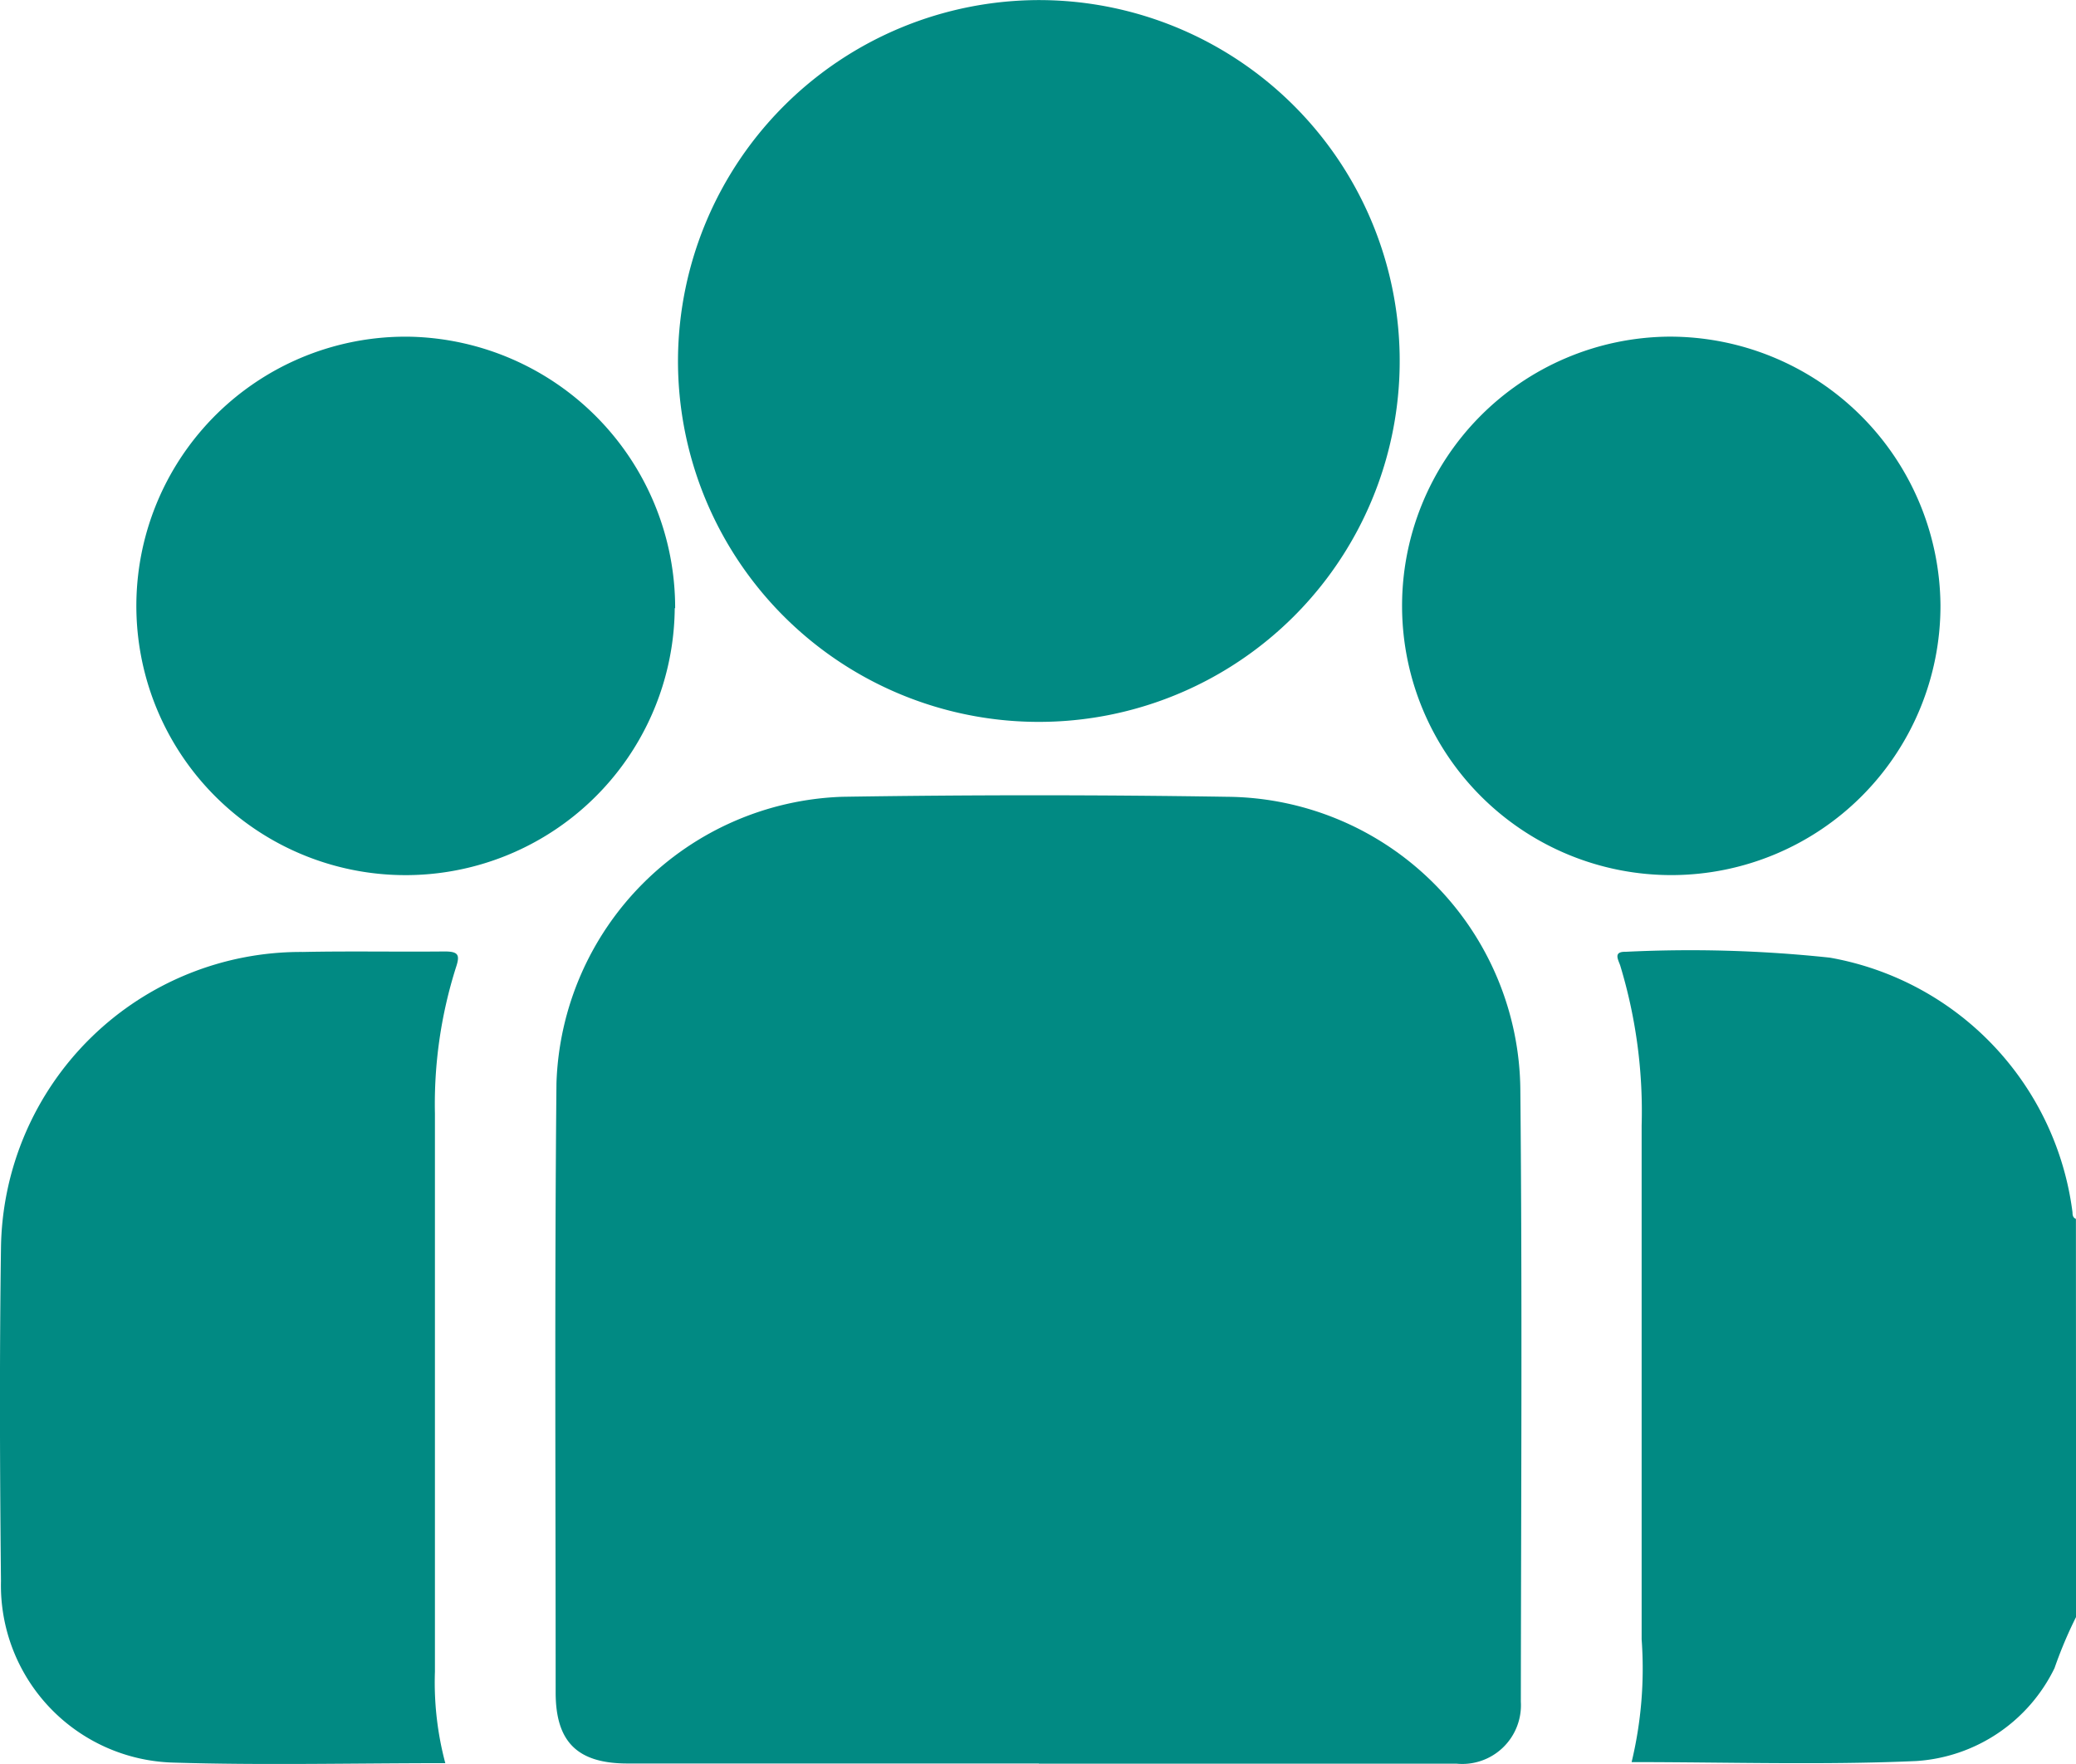 <svg id="Group_148" data-name="Group 148" xmlns="http://www.w3.org/2000/svg" xmlns:xlink="http://www.w3.org/1999/xlink" width="25.503" height="21.667" viewBox="0 0 25.503 21.667">
  <defs>
    <clipPath id="clip-path">
      <rect id="Rectangle_77" data-name="Rectangle 77" width="25.504" height="21.667" fill="#018a83"/>
    </clipPath>
  </defs>
  <g id="Group_147" data-name="Group 147" clip-path="url(#clip-path)">
    <path id="Path_129" data-name="Path 129" d="M324.135,195.346a5.314,5.314,0,0,0-.265.629,2.035,2.035,0,0,1-1.7,1.141c-1.158.051-2.32.013-3.495.013a4.921,4.921,0,0,0,.123-1.508q0-3.155,0-6.31a6.164,6.164,0,0,0-.263-1.966c-.024-.072-.09-.173.067-.169a16.165,16.165,0,0,1,2.509.072,3.644,3.644,0,0,1,2.98,3.128c0,.033.005.066.042.081Z" transform="translate(-298.631 -175.485)" fill="#018a83"/>
    <path id="Path_130" data-name="Path 130" d="M115.292,168.445h-5.054c-.615,0-.883-.264-.883-.873,0-2.494-.014-4.989.01-7.483a3.638,3.638,0,0,1,3.511-3.518q2.364-.037,4.73,0a3.631,3.631,0,0,1,3.6,3.607c.024,2.5.009,5.006.006,7.508a.721.721,0,0,1-.793.761q-2.564,0-5.129,0" transform="translate(-102.529 -146.784)" fill="#018a83"/>
    <path id="Path_131" data-name="Path 131" d="M137.95,0a4.433,4.433,0,1,1-4.442,4.4A4.441,4.441,0,0,1,137.95,0" transform="translate(-125.179 0.001)" fill="#018a83"/>
    <path id="Path_132" data-name="Path 132" d="M5.472,197.276c-1.139,0-2.242.027-3.344-.007a2.177,2.177,0,0,1-2.116-2.229c-.014-1.363-.019-2.726,0-4.088a3.684,3.684,0,0,1,3.71-3.64c.58-.012,1.161,0,1.741-.006.173,0,.189.045.137.2a5.554,5.554,0,0,0-.257,1.791q0,3.428,0,6.855a3.849,3.849,0,0,0,.128,1.126" transform="translate(0 -175.619)" fill="#018a83"/>
    <path id="Path_133" data-name="Path 133" d="M33.444,69.618A3.307,3.307,0,1,1,30.2,66.284a3.331,3.331,0,0,1,3.249,3.334" transform="translate(-25.155 -62.148)" fill="#018a83"/>
    <path id="Path_134" data-name="Path 134" d="M282.668,69.573a3.307,3.307,0,1,1-3.338-3.3,3.326,3.326,0,0,1,3.338,3.3" transform="translate(-258.83 -62.138)" fill="#018a83"/>
  </g>
</svg>
